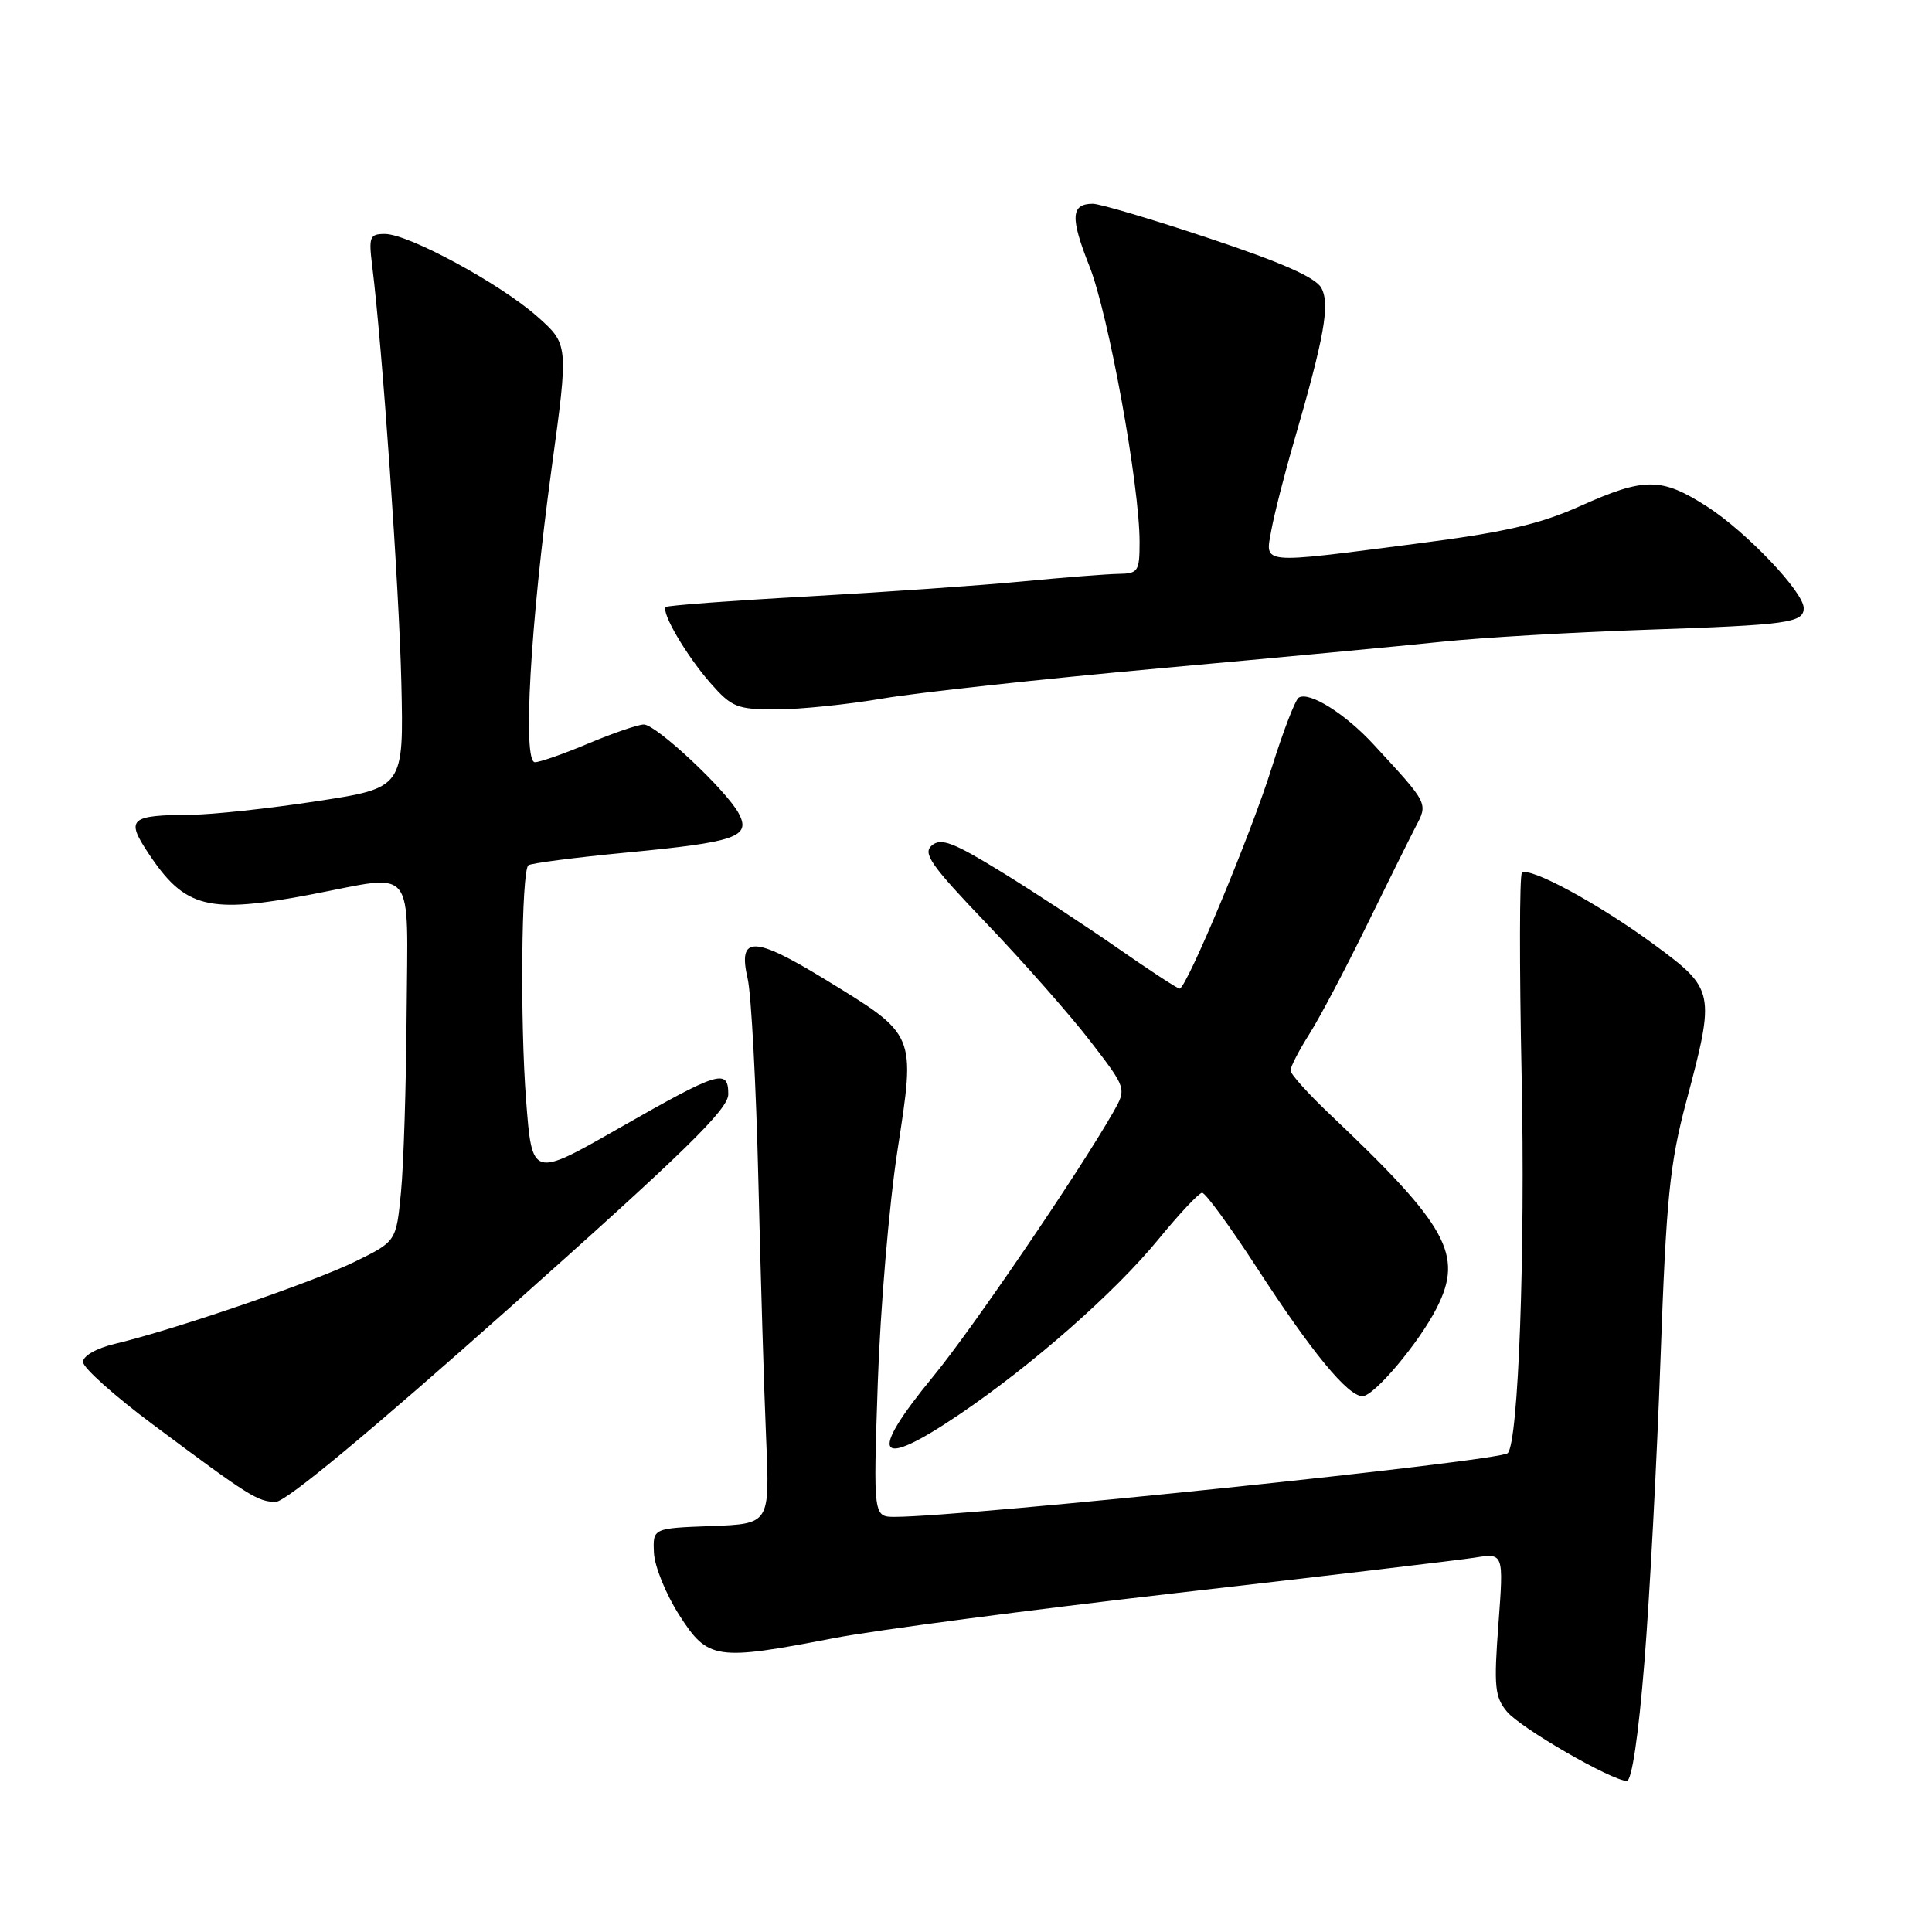 <?xml version="1.0" encoding="UTF-8" standalone="no"?>
<!DOCTYPE svg PUBLIC "-//W3C//DTD SVG 1.1//EN" "http://www.w3.org/Graphics/SVG/1.1/DTD/svg11.dtd" >
<svg xmlns="http://www.w3.org/2000/svg" xmlns:xlink="http://www.w3.org/1999/xlink" version="1.1" viewBox="0 0 256 256">
 <g >
 <path fill="currentColor"
d=" M 217.89 220.25 C 218.59 211.59 219.55 193.47 220.03 180.00 C 220.79 158.73 221.24 154.25 223.43 146.00 C 227.30 131.47 227.22 131.09 219.25 125.21 C 211.90 119.79 202.59 114.75 201.66 115.67 C 201.34 115.99 201.32 128.01 201.62 142.38 C 202.12 166.01 201.20 191.14 199.78 192.55 C 198.72 193.61 127.91 200.98 118.61 200.99 C 115.71 201.00 115.71 201.00 116.31 183.25 C 116.64 173.49 117.81 159.65 118.91 152.50 C 121.32 136.84 121.48 137.22 109.30 129.76 C 99.84 123.98 97.74 123.96 99.07 129.68 C 99.55 131.78 100.19 143.85 100.49 156.50 C 100.79 169.15 101.25 184.54 101.52 190.71 C 102.00 201.92 102.00 201.92 94.25 202.21 C 86.50 202.50 86.50 202.50 86.65 205.75 C 86.73 207.54 88.24 211.25 90.00 214.00 C 93.81 219.94 94.82 220.09 110.50 217.06 C 116.00 216.00 136.47 213.31 156.00 211.07 C 175.53 208.84 193.24 206.73 195.38 206.40 C 199.25 205.78 199.25 205.78 198.55 215.18 C 197.93 223.46 198.06 224.85 199.67 226.79 C 201.48 228.98 213.51 235.93 215.56 235.98 C 216.22 235.99 217.11 229.95 217.89 220.25 Z  M 67.58 173.24 C 90.83 152.53 96.50 146.99 96.50 144.99 C 96.50 141.54 95.28 141.92 81.95 149.53 C 70.50 156.07 70.50 156.07 69.71 145.78 C 68.90 135.33 69.09 115.57 70.00 114.66 C 70.28 114.39 76.13 113.63 83.00 112.97 C 97.59 111.58 99.55 110.89 97.88 107.77 C 96.24 104.71 86.95 96.00 85.31 96.00 C 84.56 96.00 81.27 97.13 78.00 98.50 C 74.73 99.88 71.53 101.00 70.88 101.00 C 69.23 101.00 70.26 82.82 73.09 62.06 C 75.34 45.63 75.34 45.63 71.20 41.95 C 66.28 37.59 54.13 31.00 51.00 31.00 C 48.98 31.00 48.84 31.37 49.32 35.25 C 50.66 45.96 52.89 77.83 53.18 90.45 C 53.50 104.40 53.50 104.40 42.00 106.16 C 35.67 107.13 28.17 107.94 25.33 107.96 C 17.18 108.02 16.64 108.50 19.65 113.04 C 24.50 120.37 27.55 121.14 41.34 118.50 C 55.24 115.84 54.02 114.30 53.88 134.25 C 53.82 143.74 53.48 154.43 53.13 158.00 C 52.50 164.50 52.50 164.50 47.00 167.19 C 41.44 169.91 23.07 176.20 15.25 178.06 C 12.77 178.65 11.00 179.66 11.00 180.47 C 11.00 181.23 15.16 184.96 20.25 188.75 C 33.09 198.33 34.17 199.00 36.55 199.00 C 37.89 199.00 49.20 189.60 67.58 173.24 Z  M 127.12 187.42 C 136.84 180.84 147.72 171.26 153.50 164.21 C 156.25 160.85 158.85 158.08 159.28 158.05 C 159.71 158.02 162.96 162.48 166.52 167.95 C 173.82 179.20 178.59 185.00 180.54 185.00 C 182.08 185.00 188.02 177.94 190.38 173.30 C 193.95 166.26 191.85 162.46 176.25 147.68 C 173.36 144.95 171.00 142.32 171.00 141.84 C 171.00 141.35 172.13 139.17 173.51 136.99 C 174.89 134.81 178.27 128.40 181.03 122.76 C 183.79 117.12 186.73 111.20 187.55 109.61 C 189.24 106.40 189.33 106.58 182.03 98.67 C 178.26 94.57 173.48 91.58 172.09 92.44 C 171.63 92.73 170.03 96.88 168.53 101.67 C 165.81 110.40 157.22 131.00 156.30 131.00 C 156.03 131.00 152.36 128.60 148.15 125.67 C 143.94 122.74 137.01 118.19 132.74 115.56 C 126.35 111.63 124.71 111.00 123.49 112.01 C 122.22 113.06 123.31 114.62 130.85 122.50 C 135.72 127.60 141.86 134.57 144.50 138.00 C 149.29 144.23 149.29 144.23 147.51 147.37 C 142.95 155.35 128.77 176.18 123.66 182.38 C 114.89 193.04 116.13 194.86 127.12 187.42 Z  M 117.00 92.55 C 121.67 91.76 138.10 89.97 153.50 88.57 C 168.90 87.18 185.78 85.59 191.00 85.04 C 196.22 84.49 208.38 83.78 218.00 83.45 C 236.96 82.81 239.00 82.53 239.00 80.57 C 239.00 78.45 231.38 70.45 226.18 67.11 C 220.13 63.23 217.91 63.23 209.35 67.07 C 203.97 69.48 199.34 70.54 187.51 72.06 C 166.75 74.74 167.63 74.82 168.46 70.25 C 168.83 68.19 170.18 62.90 171.46 58.50 C 175.50 44.59 176.25 40.34 175.09 38.16 C 174.34 36.77 169.87 34.79 160.26 31.59 C 152.69 29.06 145.74 27.00 144.81 27.00 C 141.89 27.00 141.79 28.82 144.35 35.26 C 146.88 41.64 151.00 64.29 151.00 71.81 C 151.00 75.71 150.81 76.00 148.25 76.04 C 146.74 76.06 141.00 76.51 135.50 77.04 C 130.00 77.57 117.20 78.46 107.06 79.03 C 96.91 79.59 88.44 80.23 88.23 80.43 C 87.56 81.10 90.94 86.86 94.12 90.49 C 96.97 93.73 97.65 94.00 102.85 94.00 C 105.96 94.00 112.33 93.35 117.00 92.55 Z "/>
</g>
</svg>